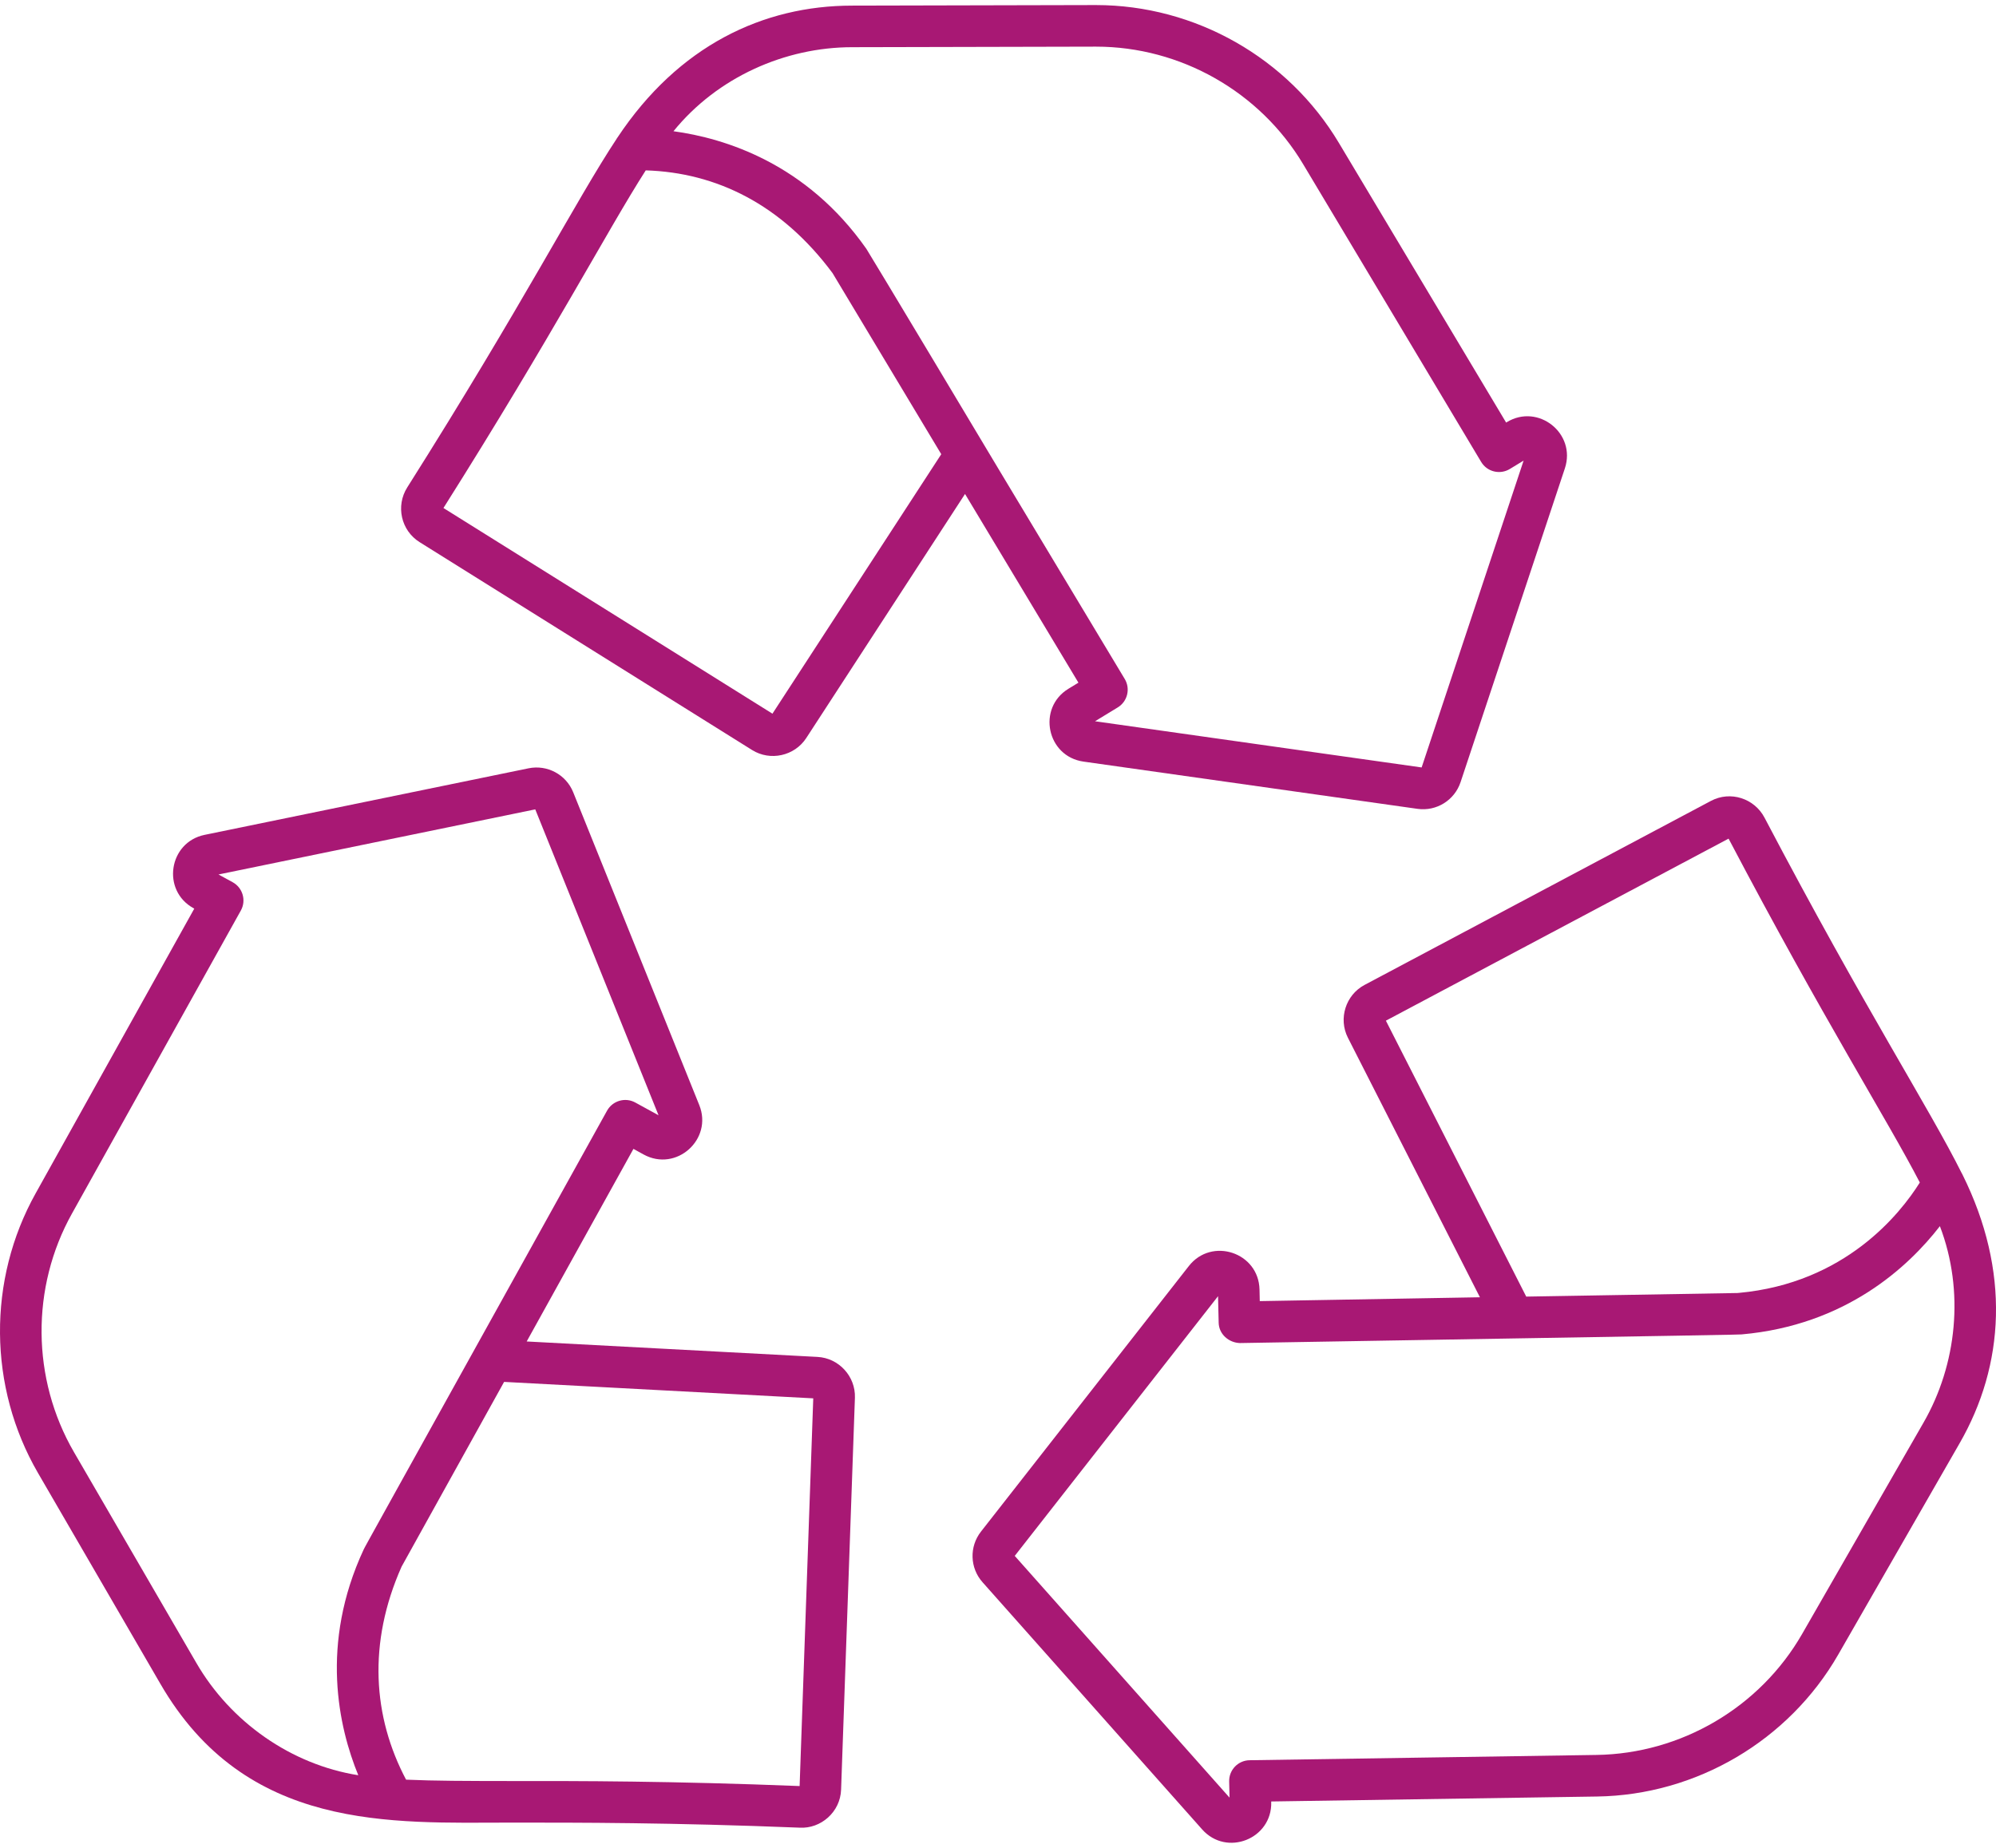<svg width="54" height="50" viewBox="0 0 54 50" fill="none" xmlns="http://www.w3.org/2000/svg">
<path d="M11.353 14.67L20.348 20.295C20.838 20.601 21.495 20.457 21.812 19.971L26.108 13.366L29.176 18.472L28.907 18.636C28.051 19.157 28.319 20.468 29.314 20.608L38.349 21.886C38.863 21.959 39.351 21.653 39.514 21.165L42.336 12.674C42.65 11.728 41.613 10.906 40.765 11.423L40.747 11.434L36.223 3.868C34.849 1.565 32.332 0.137 29.651 0.137C29.646 0.137 29.641 0.137 29.636 0.137L23.054 0.152C20.642 0.152 18.355 1.238 16.708 3.717C16.701 3.727 16.694 3.736 16.687 3.746C16.686 3.748 16.686 3.75 16.685 3.752C15.585 5.416 14.163 8.212 11.018 13.188C10.701 13.69 10.849 14.355 11.353 14.67ZM23.055 1.277L29.639 1.262H29.651C31.938 1.262 34.085 2.481 35.257 4.445L40.071 12.498C40.234 12.771 40.584 12.85 40.847 12.69L41.22 12.463L38.461 20.766L29.625 19.516L30.239 19.142C30.504 18.981 30.588 18.636 30.428 18.371L26.992 12.653C26.898 12.491 23.507 6.831 23.438 6.732C21.815 4.419 19.608 3.74 18.22 3.551C19.408 2.088 21.24 1.277 23.055 1.277ZM17.47 4.61C19.383 4.668 21.147 5.536 22.524 7.39C22.751 7.766 24.533 10.734 25.465 12.29L20.898 19.311L11.997 13.746C14.967 9.043 16.436 6.224 17.47 4.61Z" fill="#A81874"/>
<path d="M22.117 36.716L14.249 36.298L17.137 31.087L17.413 31.239C18.295 31.722 19.292 30.83 18.918 29.901L15.507 21.436C15.313 20.957 14.805 20.686 14.3 20.789L5.536 22.59H5.535C4.562 22.791 4.364 24.098 5.238 24.576L5.256 24.586L0.966 32.287C-0.344 34.632 -0.32 37.533 1.028 39.857L4.332 45.55C6.65 49.565 10.583 49.319 13.823 49.317C15.653 49.316 18.156 49.315 21.64 49.454C22.2 49.485 22.734 49.038 22.755 48.424L23.129 37.821C23.149 37.243 22.695 36.747 22.117 36.716ZM5.306 44.986L2.001 39.292C0.852 37.31 0.831 34.836 1.948 32.835L6.515 24.639C6.668 24.365 6.567 24.021 6.294 23.871L5.911 23.662L14.481 21.9L17.816 30.177L17.186 29.832C16.915 29.684 16.573 29.783 16.423 30.054C10.055 41.529 9.873 41.852 9.839 41.927C8.648 44.487 9.162 46.738 9.693 48.035C7.883 47.748 6.238 46.601 5.306 44.986ZM21.633 48.328C18.153 48.19 15.652 48.19 13.823 48.192C12.65 48.191 11.741 48.189 10.986 48.155C10.09 46.461 9.942 44.465 10.865 42.39C11.104 41.958 12.764 38.965 13.638 37.392L22.002 37.837L21.633 48.328Z" fill="#A81874"/>
<path d="M53.096 31.788C53.09 31.777 53.086 31.765 53.079 31.753C53.078 31.751 53.076 31.75 53.075 31.749C52.181 29.958 50.48 27.344 47.736 22.122C47.463 21.604 46.816 21.39 46.286 21.672L36.918 26.65C36.406 26.921 36.204 27.562 36.466 28.079L40.038 35.102L34.082 35.206L34.075 34.891C34.051 33.886 32.781 33.468 32.163 34.257L26.539 41.443C26.22 41.85 26.238 42.426 26.581 42.812L32.523 49.501C33.187 50.248 34.415 49.758 34.392 48.767L34.391 48.745L43.206 48.611C45.892 48.572 48.392 47.101 49.731 44.772L53.009 39.064C54.239 36.933 54.388 34.392 53.096 31.788ZM46.765 22.692C49.353 27.615 51.058 30.295 51.939 31.997C51.41 32.841 49.921 34.721 47.04 34.984C47.028 34.985 47.016 34.986 47.004 34.987C46.539 34.995 43.098 35.055 41.291 35.084L37.494 27.618L46.765 22.692ZM52.034 38.503L48.755 44.212C47.614 46.199 45.481 47.453 43.19 47.486L33.807 47.629C33.493 47.634 33.246 47.894 33.254 48.205L33.264 48.641L27.453 42.1L32.953 35.073L32.97 35.792C32.977 36.102 33.245 36.332 33.544 36.341C46.978 36.118 47.06 36.112 47.118 36.107C49.932 35.858 51.624 34.286 52.482 33.178C53.153 34.933 52.945 36.925 52.034 38.503Z" fill="#A81874"/>
</svg>
